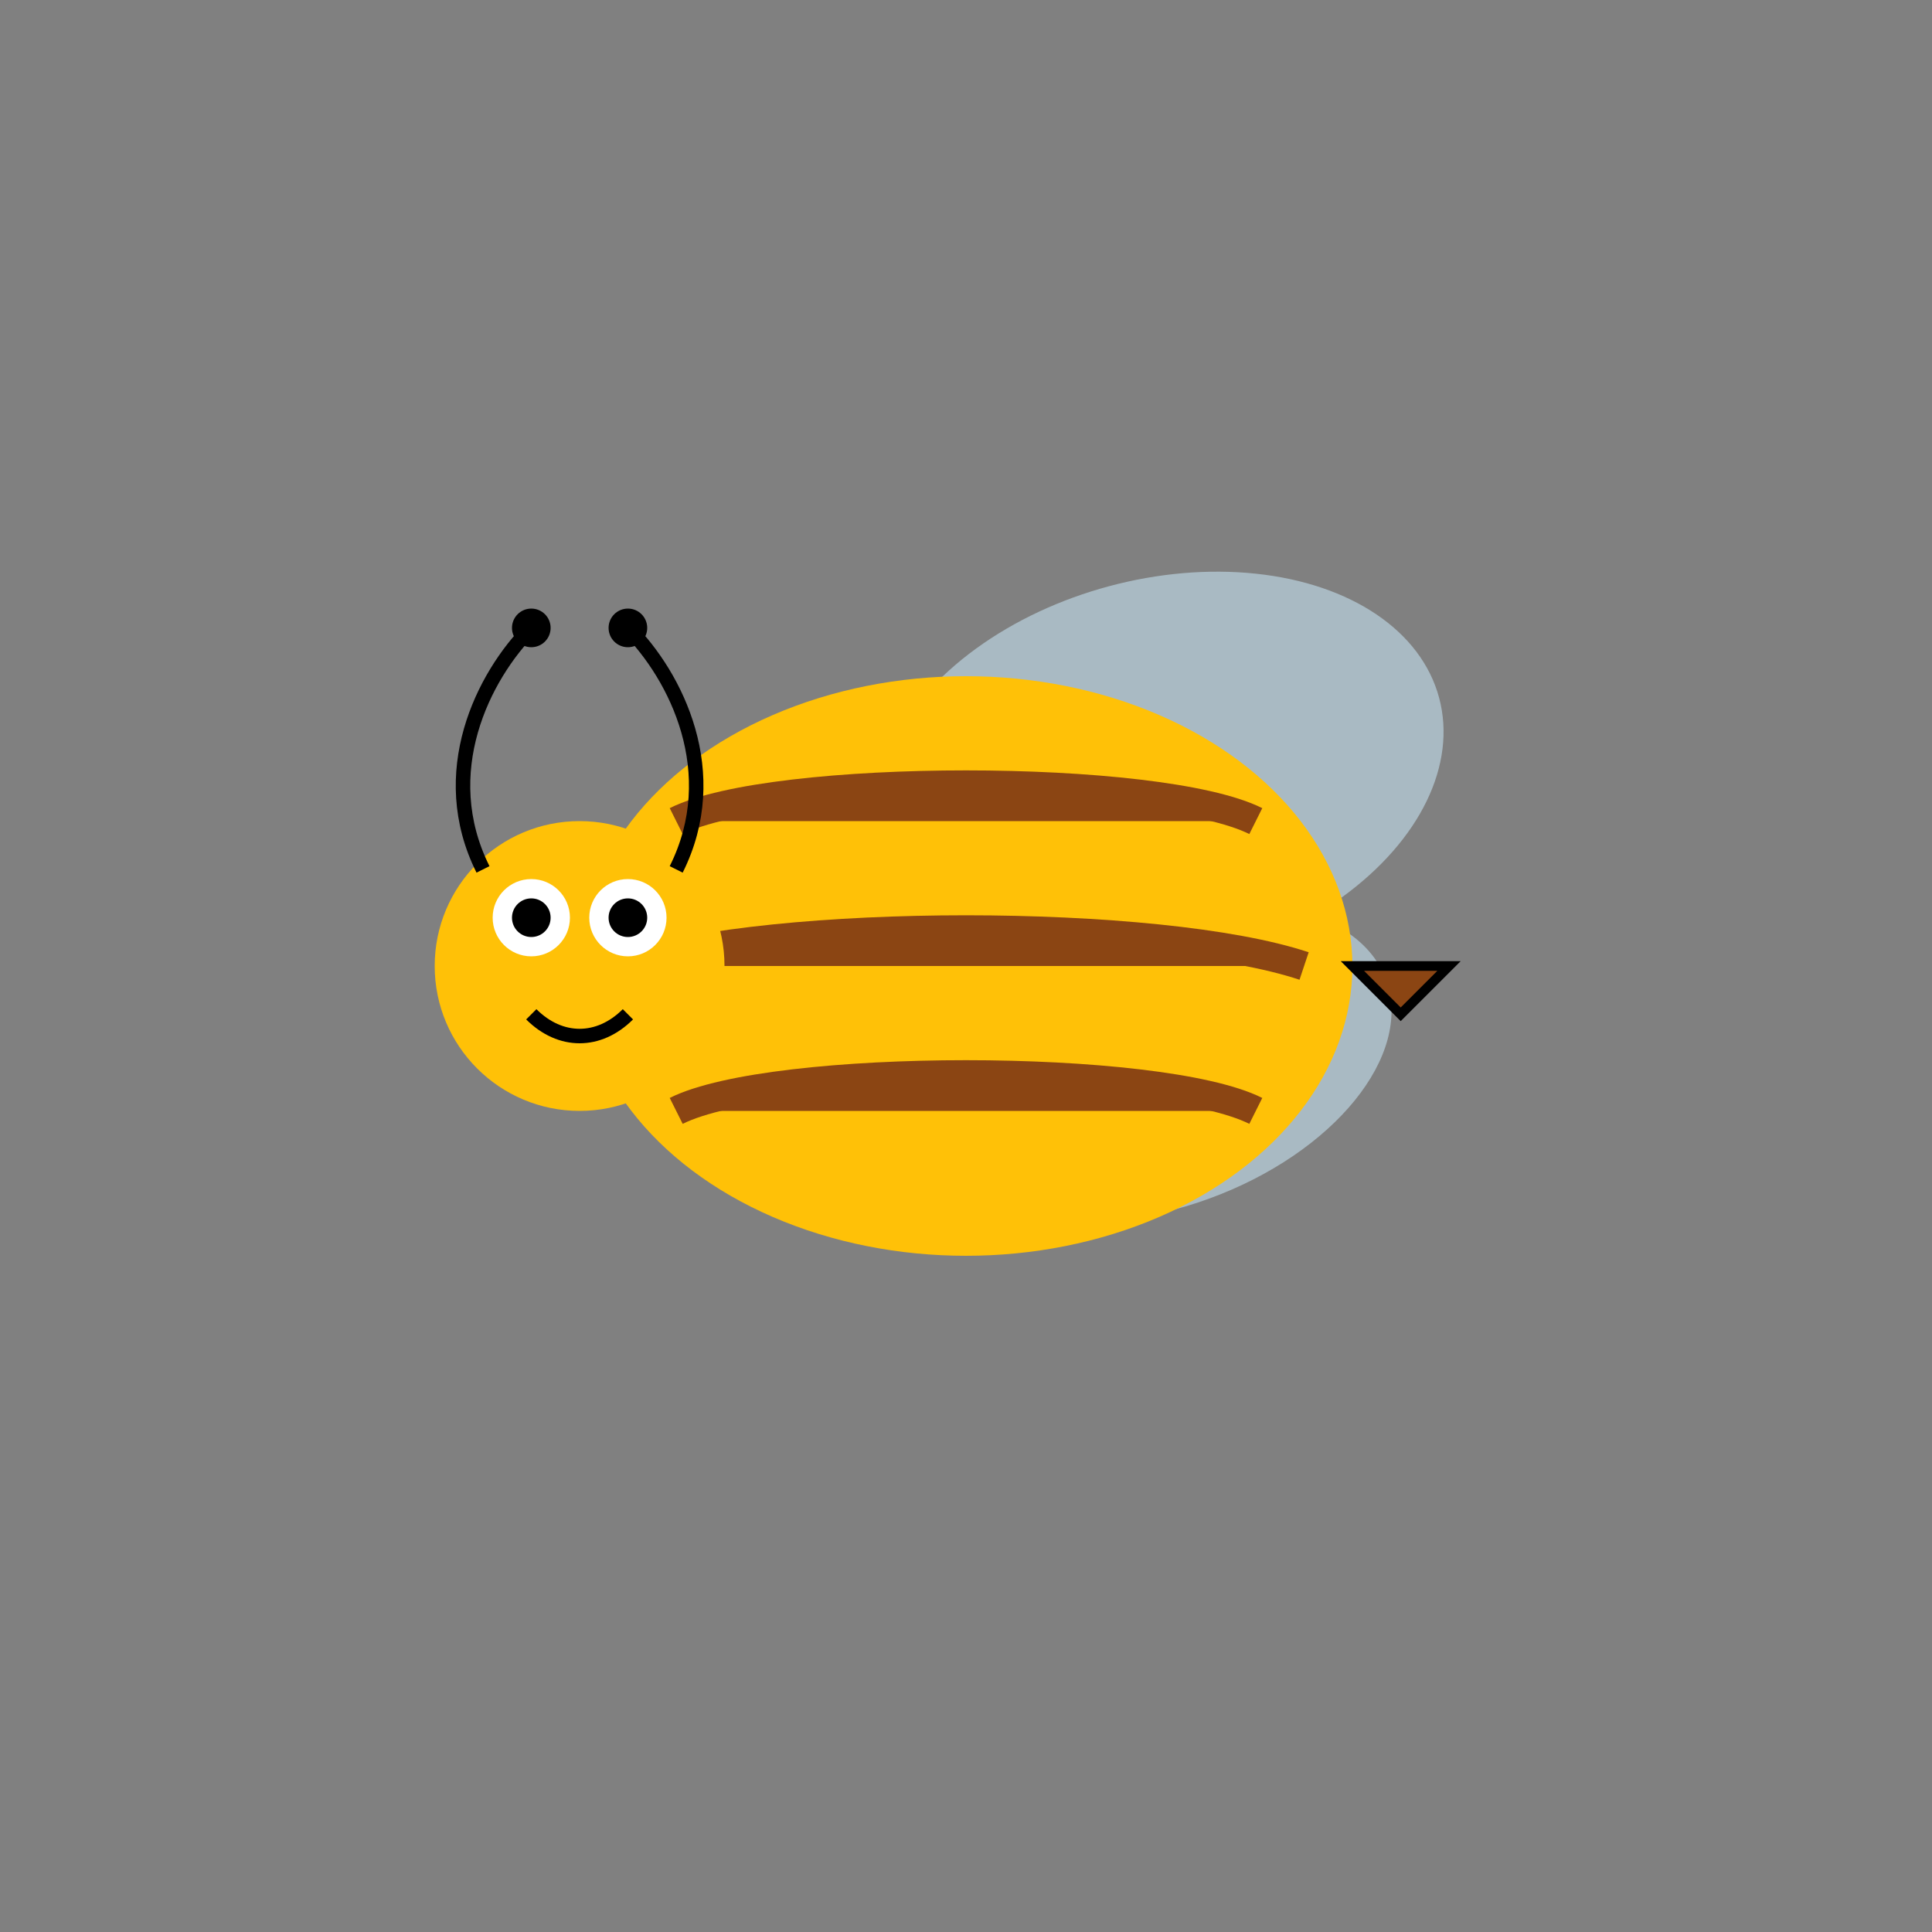 <svg viewBox="0 0 200 200" xmlns="http://www.w3.org/2000/svg">
  <rect x="0" y="0" width="200" height="200" fill="#808080" stroke="none"/>
  <!-- Wings -->
  <ellipse cx="120" cy="80" rx="30" ry="20" fill="#C5E1F0" fill-opacity="0.6" transform="rotate(-15 120 80)" />
  <ellipse cx="120" cy="110" rx="25" ry="15" fill="#C5E1F0" fill-opacity="0.6" transform="rotate(-20 120 110)" />
  
  <!-- Body -->
  <ellipse cx="100" cy="100" rx="40" ry="30" fill="#FFC107" />
  
  <!-- Stripes -->
  <path d="M70,85 C80,80 120,80 130,85" fill="#8B4513" stroke="#8B4513" stroke-width="3" />
  <path d="M65,100 C80,95 120,95 135,100" fill="#8B4513" stroke="#8B4513" stroke-width="3" />
  <path d="M70,115 C80,110 120,110 130,115" fill="#8B4513" stroke="#8B4513" stroke-width="3" />
  
  <!-- Head -->
  <circle cx="60" cy="100" r="15" fill="#FFC107" />
  
  <!-- Eyes -->
  <circle cx="55" cy="95" r="4" fill="#FFFFFF" />
  <circle cx="55" cy="95" r="2" fill="#000000" />
  <circle cx="65" cy="95" r="4" fill="#FFFFFF" />
  <circle cx="65" cy="95" r="2" fill="#000000" />
  
  <!-- Smile -->
  <path d="M55,105 C58,108 62,108 65,105" fill="none" stroke="#000000" stroke-width="1.5" />
  
  <!-- Antennas -->
  <path d="M50,90 C45,80 50,70 55,65" fill="none" stroke="#000000" stroke-width="1.5" />
  <path d="M70,90 C75,80 70,70 65,65" fill="none" stroke="#000000" stroke-width="1.5" />
  <circle cx="55" cy="65" r="2" fill="#000000" />
  <circle cx="65" cy="65" r="2" fill="#000000" />
  
  <!-- Stinger -->
  <path d="M140,100 L150,100 L145,105 Z" fill="#8B4513" stroke="#000000" stroke-width="1" />
</svg>